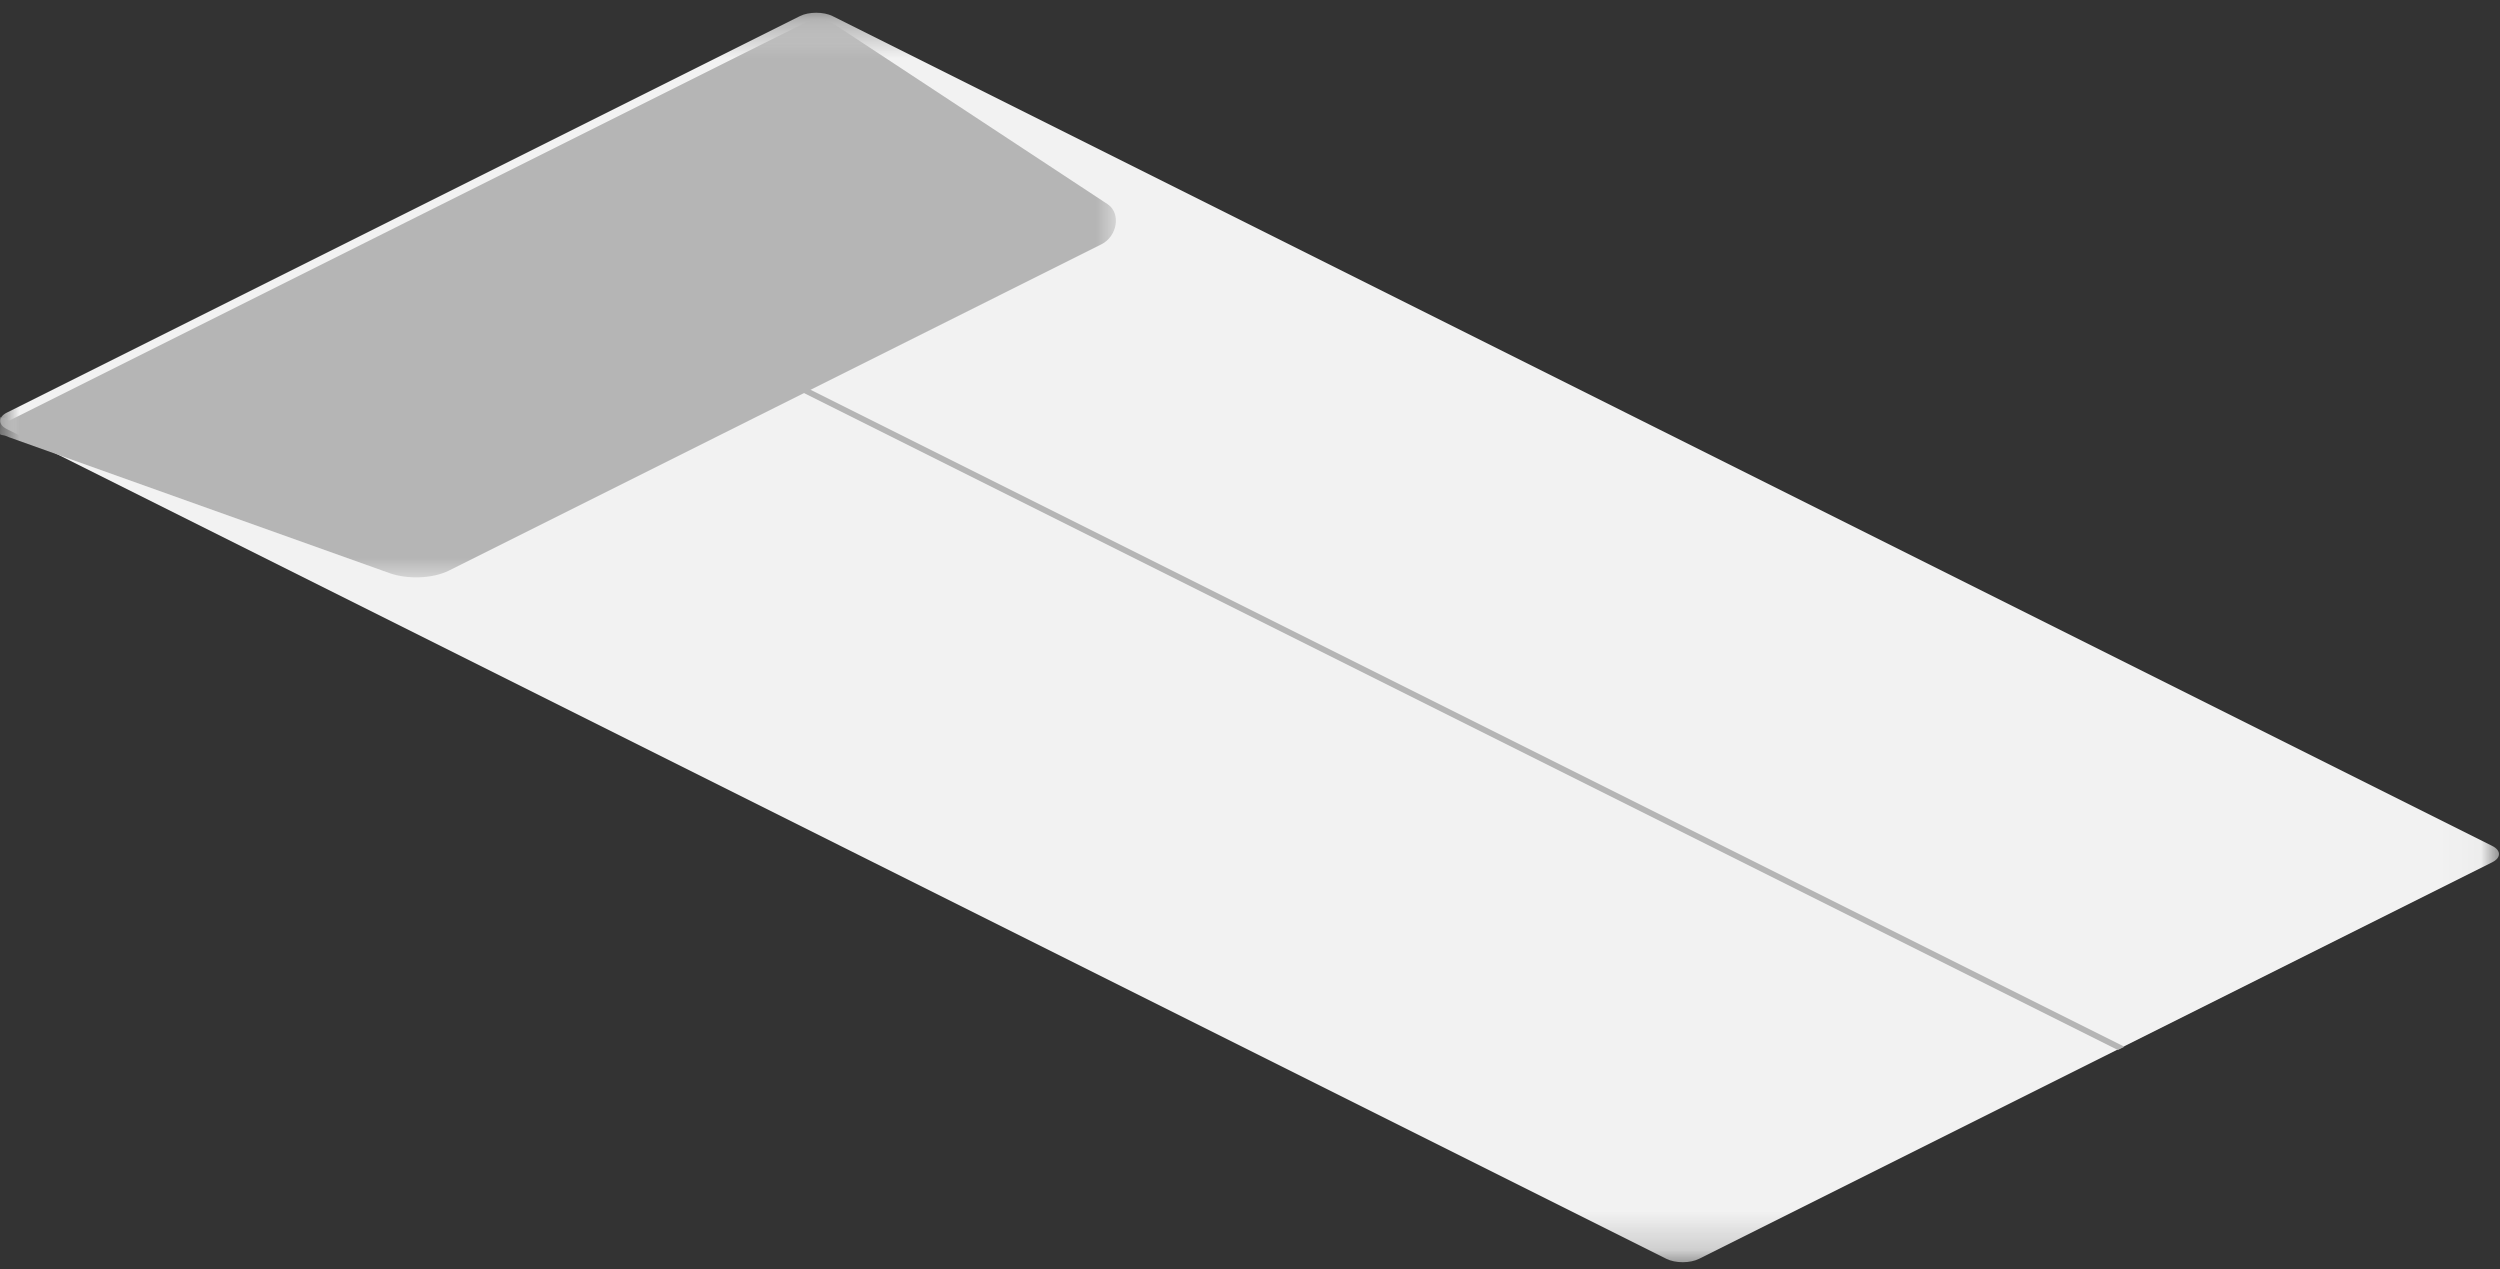 <svg width="65" height="33" viewBox="0 0 65 33" fill="none" xmlns="http://www.w3.org/2000/svg">
<rect x="0" y="0" width="65" height="33" fill="#333333" stroke="none"/>
<mask id="mask0_50_1034" style="mask-type:alpha" maskUnits="userSpaceOnUse" x="0" y="0" width="65" height="33">
<path fill-rule="evenodd" clip-rule="evenodd" d="M0.005 0.331H64.974V32.818H0.005V0.331Z" fill="white"/>
</mask>
<g mask="url(#mask0_50_1034)">
<path fill-rule="evenodd" clip-rule="evenodd" d="M64.798 22.419L44.176 32.729C43.942 32.847 43.561 32.847 43.325 32.729L0.176 11.155C-0.059 11.037 -0.046 10.841 0.176 10.729L20.797 0.419C21.032 0.302 21.413 0.302 21.648 0.419L64.798 21.994C65.033 22.111 65.033 22.302 64.798 22.419Z" fill="#F2F2F2"/>
</g>
<path fill-rule="evenodd" clip-rule="evenodd" d="M17.873 8.704L55.065 27.3L55.235 27.215L18.044 8.619L17.873 8.704Z" fill="#B5B5B5"/>
<mask id="mask1_50_1034" style="mask-type:alpha" maskUnits="userSpaceOnUse" x="0" y="0" width="30" height="16">
<path fill-rule="evenodd" clip-rule="evenodd" d="M0 0.52H29.013V15.011H0V0.52Z" fill="white"/>
</mask>
<g mask="url(#mask1_50_1034)">
<path fill-rule="evenodd" clip-rule="evenodd" d="M28.807 5.315L21.697 0.634C21.186 0.379 20.846 0.634 20.846 0.634L10.539 5.787L0.231 10.941C0.231 10.941 0.117 10.809 0.051 10.877L0.005 10.839L-3.05176e-05 11.271C0.003 11.333 0.066 11.284 0.231 11.367L10.124 14.9C10.601 15.07 11.256 15.043 11.671 14.836L20.153 10.595L28.635 6.353C29.05 6.146 29.148 5.554 28.807 5.315Z" fill="#B5B5B5"/>
</g>
</svg>
